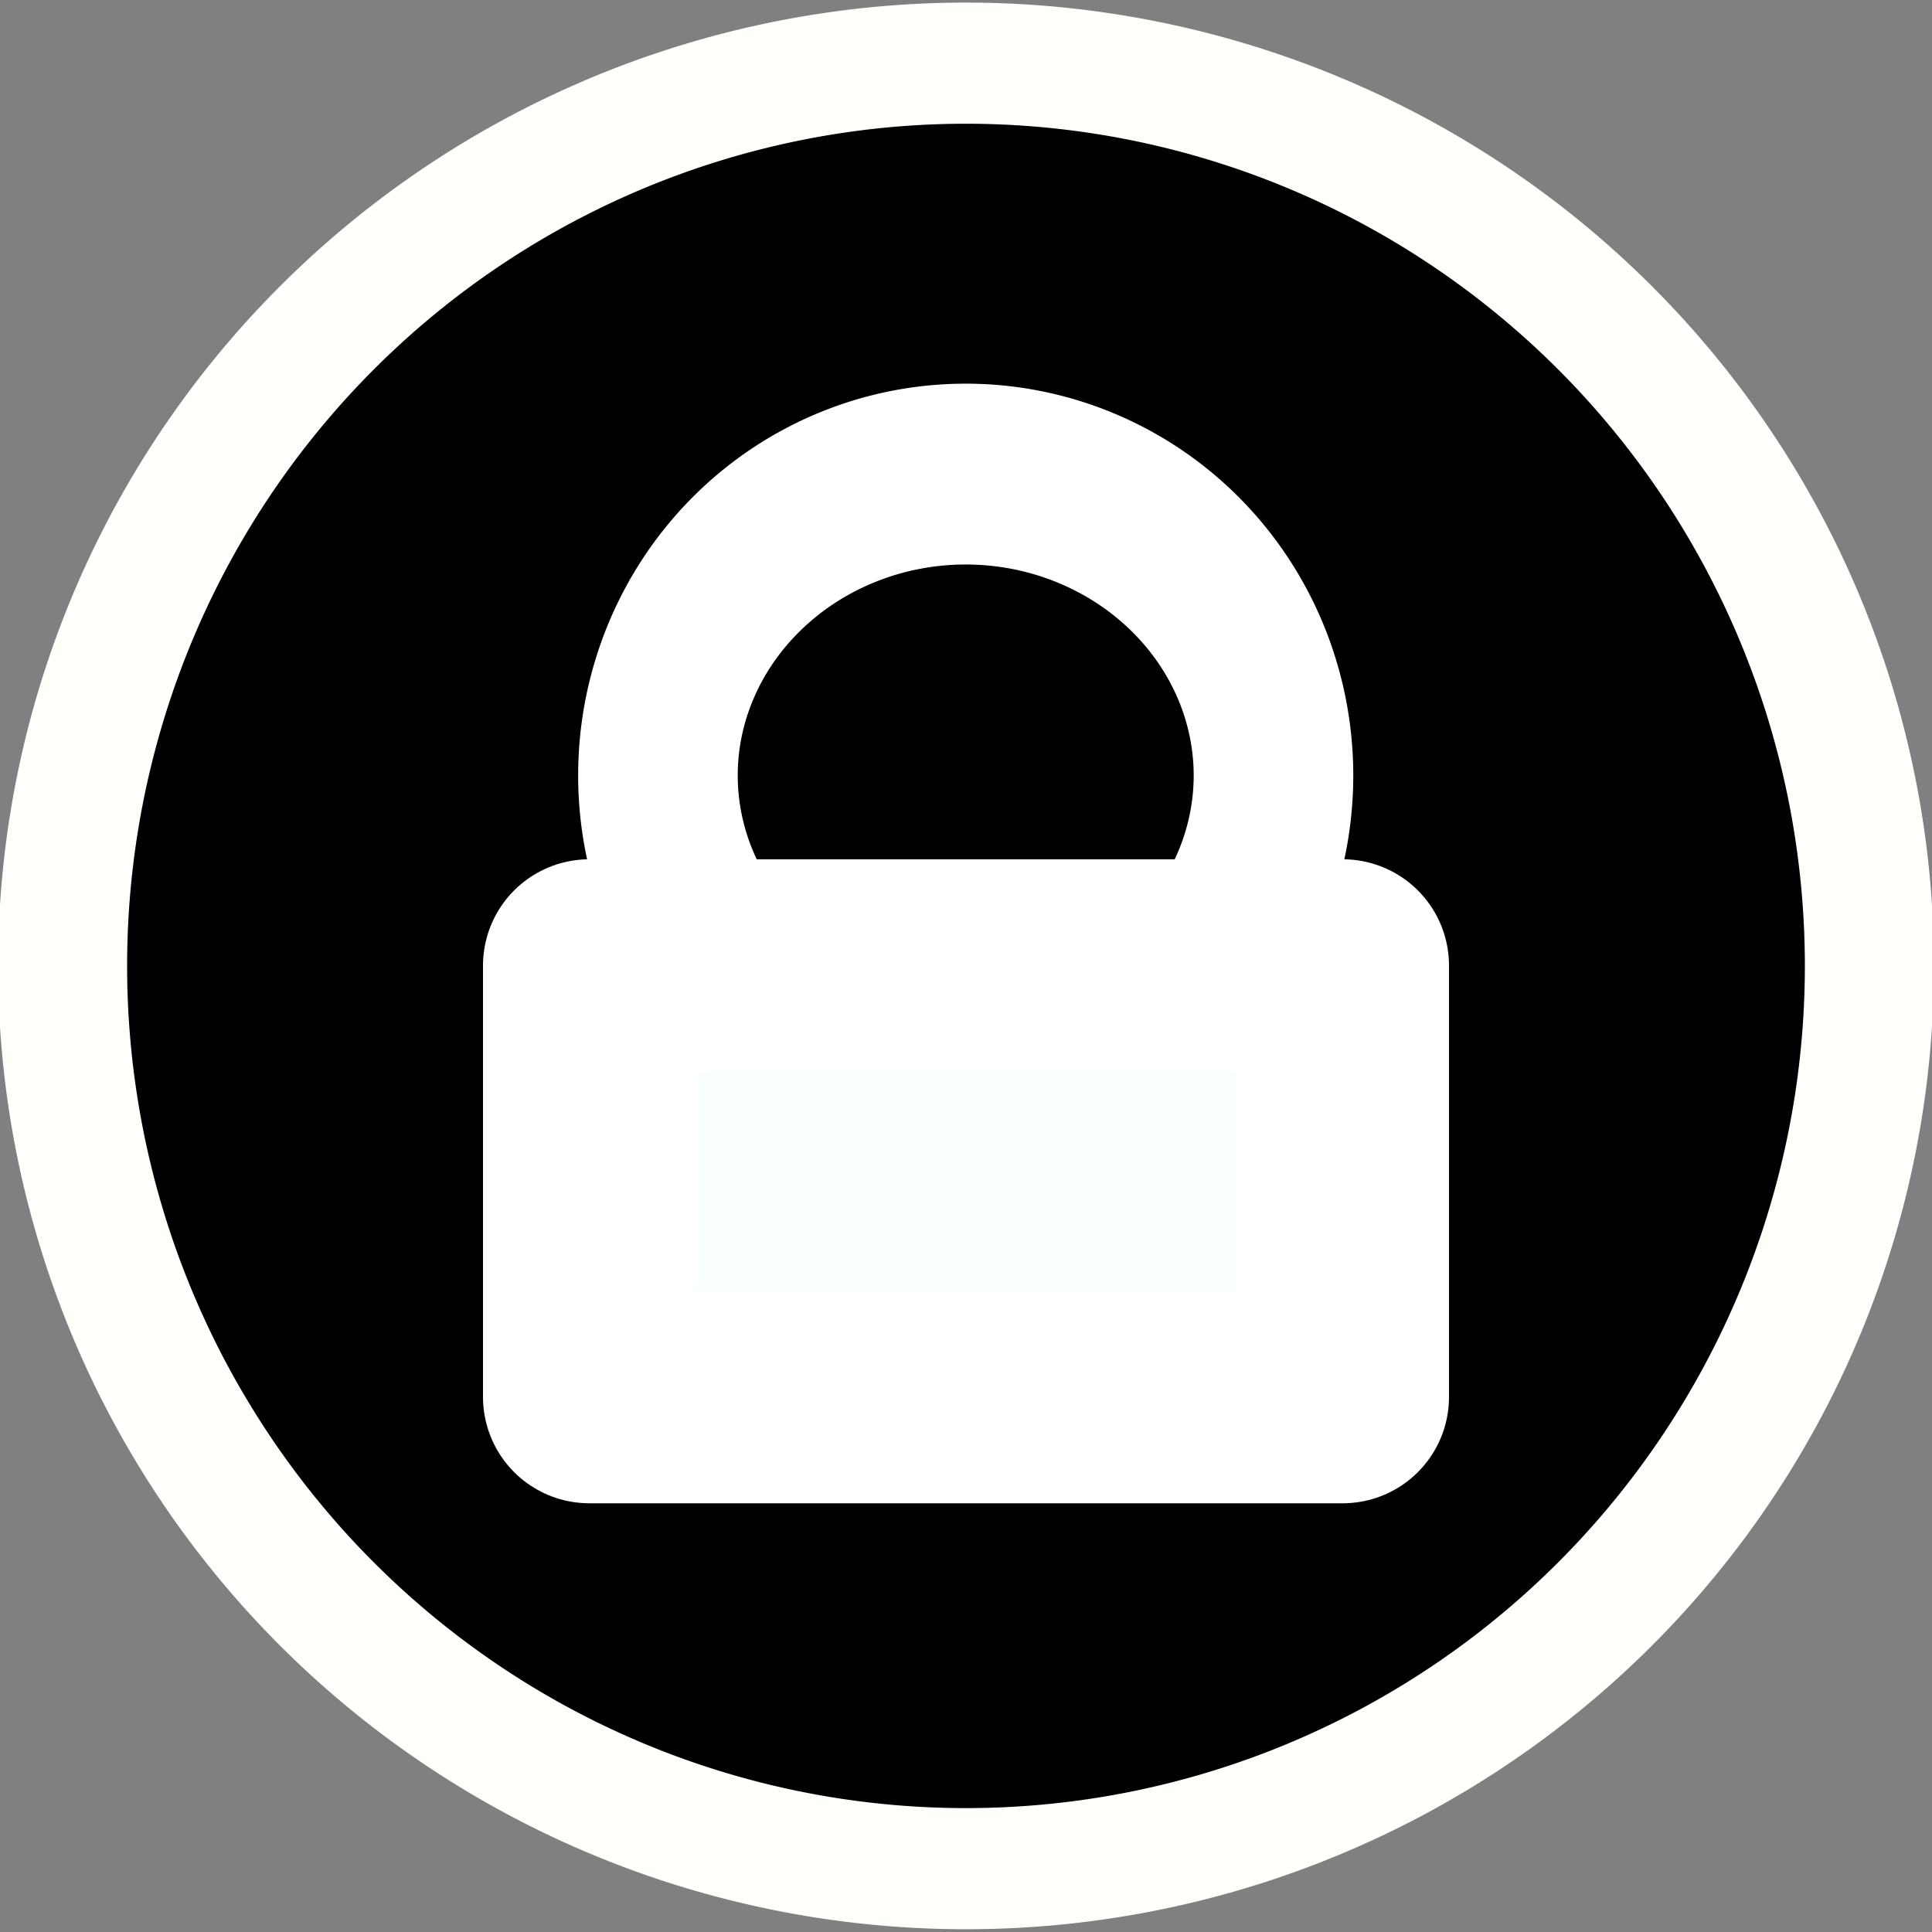 <?xml version="1.0" encoding="UTF-8" standalone="no"?>
<!-- Created with Inkscape (http://www.inkscape.org/) -->

<svg
   xmlns:dc="http://purl.org/dc/elements/1.1/"
   xmlns:cc="http://creativecommons.org/ns#"
   xmlns:rdf="http://www.w3.org/1999/02/22-rdf-syntax-ns#"
   xmlns:svg="http://www.w3.org/2000/svg"
   xmlns="http://www.w3.org/2000/svg"
   version="1.1"
   width="300"
   height="300"
   id="svg2">
  <rect width="100%" height="100%" fill="#808080" stroke="none"/>
  <defs
     id="defs4" />
  <g
     id="layer2">
    <path
       d="m 244.286,26.429 a 210,223.571 0 1 1 -420,0 210,223.571 0 1 1 420,0 z"
       transform="matrix(0.668,0,0,0.627,127.096,133.416)"
       id="path2987"
       style="fill:#000000;fill-opacity:1;stroke:#fffffc;stroke-width:30;stroke-linecap:butt;stroke-linejoin:round;stroke-miterlimit:4;stroke-opacity:1;stroke-dasharray:none" />
  </g>
  <g
     transform="translate(0,-752.362)"
     id="layer1" />
  <g
     id="layer4">
    <path
       d="m 206.429,92.143 a 57.857,50 0 1 1 -115.714,0 57.857,50 0 1 1 115.714,0 z"
       transform="matrix(0.826,0,0,0.936,27.235,34.169)"
       id="path3759-1"
       style="fill:#000000;fill-opacity:1;stroke:#ffffff;stroke-width:30;stroke-linecap:butt;stroke-linejoin:round;stroke-miterlimit:4;stroke-opacity:1;stroke-dasharray:none" />
  </g>
  <g
     id="layer3">
    <rect
       width="116.987"
       height="66.987"
       x="91.507"
       y="149.935"
       id="rect3757"
       style="fill:#fcffff;fill-opacity:1;stroke:#ffffff;stroke-width:33.013;stroke-linecap:butt;stroke-linejoin:round;stroke-miterlimit:4;stroke-opacity:1;stroke-dasharray:none" />
  </g>
</svg>
